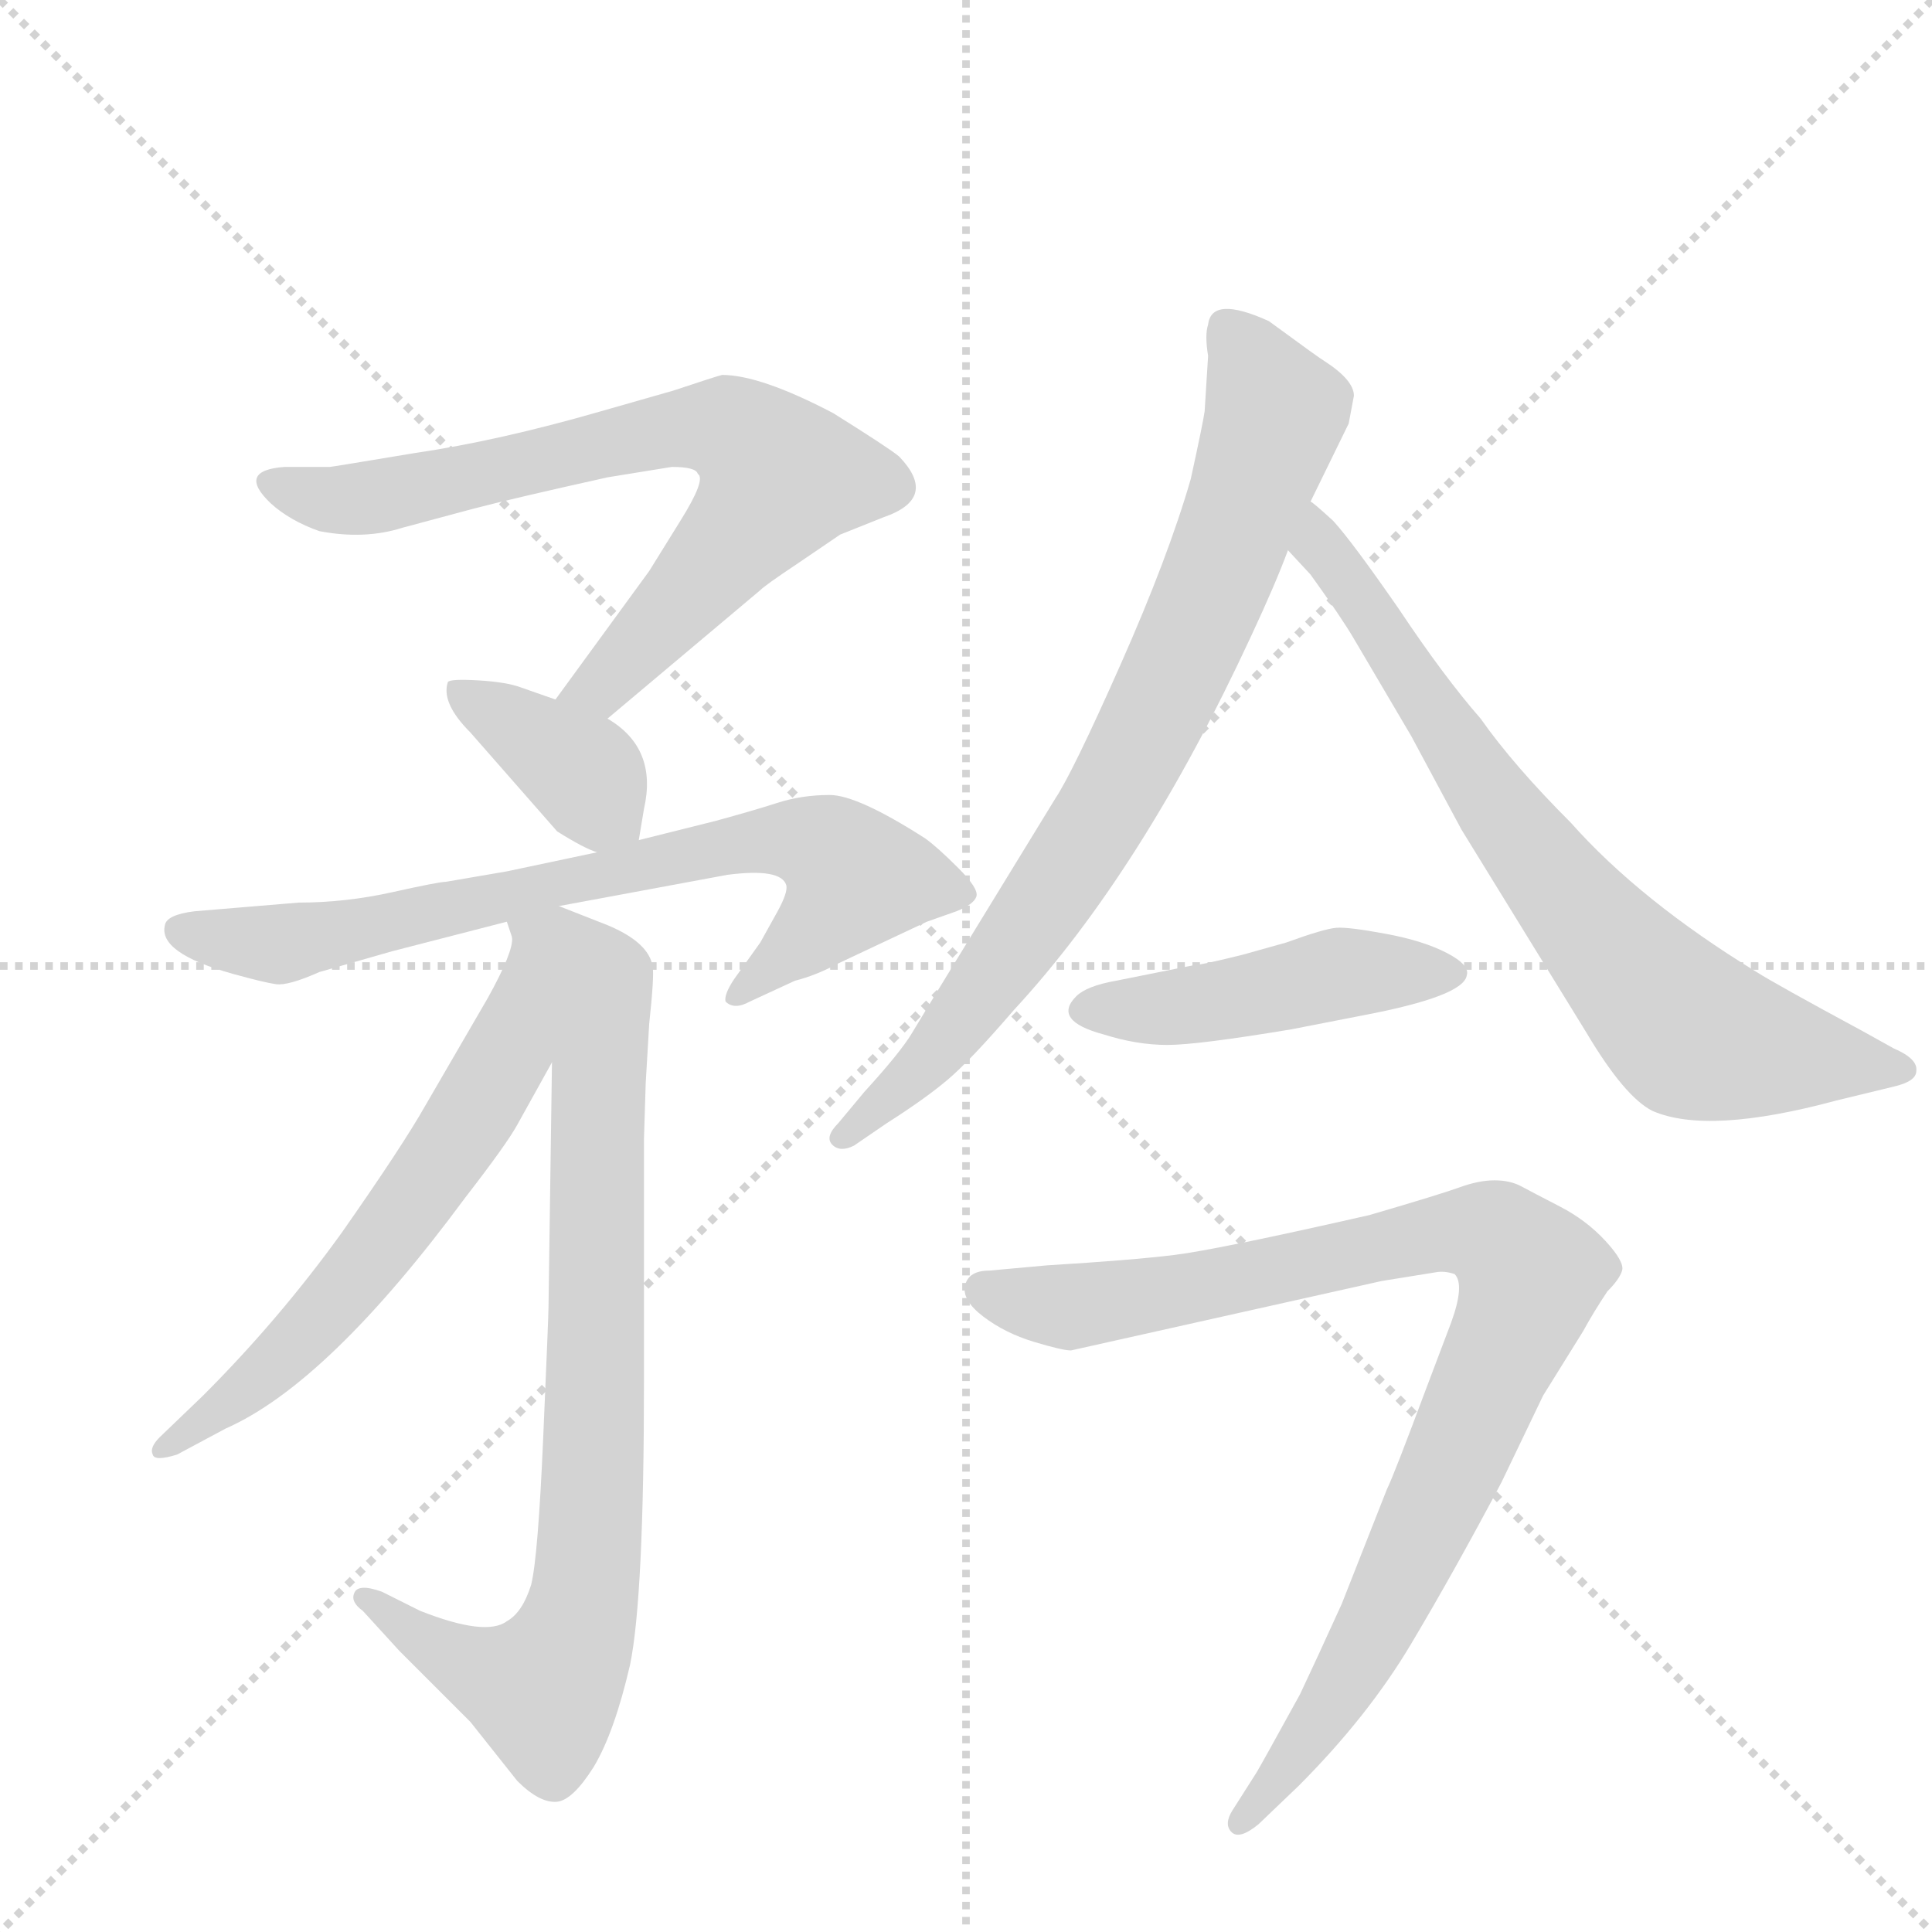 <svg version="1.1" viewBox="0 0 1024 1024" xmlns="http://www.w3.org/2000/svg">
  <g stroke="lightgray" stroke-dasharray="1,1" stroke-width="1" transform="scale(4, 4)">
    <line x1="0" y1="0" x2="256" y2="256"></line>
    <line x1="256" y1="0" x2="0" y2="256"></line>
    <line x1="128" y1="0" x2="128" y2="256"></line>
    <line x1="0" y1="128" x2="256" y2="128"></line>
  </g>
  <g transform="scale(0.92, -0.92) translate(60, -900)">
    <style type="text/css">
      
        @keyframes keyframes0 {
          from {
            stroke: blue;
            stroke-dashoffset: 738;
            stroke-width: 128;
          }
          71% {
            animation-timing-function: step-end;
            stroke: blue;
            stroke-dashoffset: 0;
            stroke-width: 128;
          }
          to {
            stroke: black;
            stroke-width: 1024;
          }
        }
        #make-me-a-hanzi-animation-0 {
          animation: keyframes0 0.851s both;
          animation-delay: 0s;
          animation-timing-function: linear;
        }
      
        @keyframes keyframes1 {
          from {
            stroke: blue;
            stroke-dashoffset: 384;
            stroke-width: 128;
          }
          56% {
            animation-timing-function: step-end;
            stroke: blue;
            stroke-dashoffset: 0;
            stroke-width: 128;
          }
          to {
            stroke: black;
            stroke-width: 1024;
          }
        }
        #make-me-a-hanzi-animation-1 {
          animation: keyframes1 0.562s both;
          animation-delay: 0.851s;
          animation-timing-function: linear;
        }
      
        @keyframes keyframes2 {
          from {
            stroke: blue;
            stroke-dashoffset: 756;
            stroke-width: 128;
          }
          71% {
            animation-timing-function: step-end;
            stroke: blue;
            stroke-dashoffset: 0;
            stroke-width: 128;
          }
          to {
            stroke: black;
            stroke-width: 1024;
          }
        }
        #make-me-a-hanzi-animation-2 {
          animation: keyframes2 0.865s both;
          animation-delay: 1.413s;
          animation-timing-function: linear;
        }
      
        @keyframes keyframes3 {
          from {
            stroke: blue;
            stroke-dashoffset: 836;
            stroke-width: 128;
          }
          73% {
            animation-timing-function: step-end;
            stroke: blue;
            stroke-dashoffset: 0;
            stroke-width: 128;
          }
          to {
            stroke: black;
            stroke-width: 1024;
          }
        }
        #make-me-a-hanzi-animation-3 {
          animation: keyframes3 0.93s both;
          animation-delay: 2.278s;
          animation-timing-function: linear;
        }
      
        @keyframes keyframes4 {
          from {
            stroke: blue;
            stroke-dashoffset: 614;
            stroke-width: 128;
          }
          67% {
            animation-timing-function: step-end;
            stroke: blue;
            stroke-dashoffset: 0;
            stroke-width: 128;
          }
          to {
            stroke: black;
            stroke-width: 1024;
          }
        }
        #make-me-a-hanzi-animation-4 {
          animation: keyframes4 0.75s both;
          animation-delay: 3.209s;
          animation-timing-function: linear;
        }
      
        @keyframes keyframes5 {
          from {
            stroke: blue;
            stroke-dashoffset: 805;
            stroke-width: 128;
          }
          72% {
            animation-timing-function: step-end;
            stroke: blue;
            stroke-dashoffset: 0;
            stroke-width: 128;
          }
          to {
            stroke: black;
            stroke-width: 1024;
          }
        }
        #make-me-a-hanzi-animation-5 {
          animation: keyframes5 0.905s both;
          animation-delay: 3.958s;
          animation-timing-function: linear;
        }
      
        @keyframes keyframes6 {
          from {
            stroke: blue;
            stroke-dashoffset: 755;
            stroke-width: 128;
          }
          71% {
            animation-timing-function: step-end;
            stroke: blue;
            stroke-dashoffset: 0;
            stroke-width: 128;
          }
          to {
            stroke: black;
            stroke-width: 1024;
          }
        }
        #make-me-a-hanzi-animation-6 {
          animation: keyframes6 0.864s both;
          animation-delay: 4.863s;
          animation-timing-function: linear;
        }
      
        @keyframes keyframes7 {
          from {
            stroke: blue;
            stroke-dashoffset: 465;
            stroke-width: 128;
          }
          60% {
            animation-timing-function: step-end;
            stroke: blue;
            stroke-dashoffset: 0;
            stroke-width: 128;
          }
          to {
            stroke: black;
            stroke-width: 1024;
          }
        }
        #make-me-a-hanzi-animation-7 {
          animation: keyframes7 0.628s both;
          animation-delay: 5.728s;
          animation-timing-function: linear;
        }
      
        @keyframes keyframes8 {
          from {
            stroke: blue;
            stroke-dashoffset: 946;
            stroke-width: 128;
          }
          75% {
            animation-timing-function: step-end;
            stroke: blue;
            stroke-dashoffset: 0;
            stroke-width: 128;
          }
          to {
            stroke: black;
            stroke-width: 1024;
          }
        }
        #make-me-a-hanzi-animation-8 {
          animation: keyframes8 1.02s both;
          animation-delay: 6.356s;
          animation-timing-function: linear;
        }
      
    </style>
    
      <path d="M 290 486 L 378 560 Q 381 563 399 575 L 424 592 L 449 602 Q 481 613 458 637 Q 452 642 420 662 Q 378 684 356 684 Q 352 683 328 675 L 286 663 Q 227 646 179 639 Q 131 631 130 631 L 104 631 Q 76 629 96 610 Q 107 600 124 594 Q 150 589 172 596 L 213 607 Q 236 613 290 625 L 327 631 Q 341 631 342 627 Q 347 624 332 600 L 314 571 L 260 497 C 242 473 267 467 290 486 Z" fill="lightgray"></path>
    
      <path d="M 308 416 L 311 434 Q 319 469 290 486 L 260 497 L 240 504 Q 232 507 216 508 Q 199 509 198 507 Q 194 495 211 478 L 261 421 Q 277 411 284 409 C 305 401 305 401 308 416 Z" fill="lightgray"></path>
    
      <path d="M 112 380 L 52 375 Q 36 373 35 367 Q 31 351 74 339 Q 92 334 99 333 Q 106 332 124 340 L 166 352 L 232 369 L 262 378 L 359 396 Q 390 400 393 390 Q 394 386 388 375 L 378 357 L 363 336 Q 357 327 358 323 Q 363 318 372 323 L 398 335 Q 410 338 423 345 L 474 369 L 491 375 Q 501 379 502.5 383.5 Q 504 388 492 400 Q 480 412 473 417 Q 434 442 418 442 Q 402 442 388 437.5 Q 374 433 352 427 L 308 416 L 284 409 L 232 398 L 197 392 Q 193 392 166 386 Q 139 380 112 380 Z" fill="lightgray"></path>
    
      <path d="M 232 369 L 235 360 L 258 288 L 256 147 Q 256 142 253 73 Q 250 3 246 -13 Q 241 -29 232 -34 Q 220 -43 182 -28 L 160 -17 Q 146 -12 144 -18 Q 142 -23 149 -28 L 170 -51 L 211 -92 L 238 -126 Q 251 -139 261 -138 Q 270 -137 282 -118 Q 294 -98 303 -59 Q 311 -20 311 105 L 311 244 L 312 276 L 314 310 Q 317 338 316 343 Q 314 357 290 367 L 262 378 C 234 389 224 393 232 369 Z" fill="lightgray"></path>
    
      <path d="M 235 360 Q 236 352 221 325 L 185 263 Q 172 240 137 190 Q 101 140 57 96 L 32 72 Q 26 66 28 62 Q 29 58 42 62 L 70 77 Q 129 103 208 210 Q 232 241 238 252 L 258 288 C 273 314 241 389 235 360 Z" fill="lightgray"></path>
    
      <path d="M 634 663 Q 633 656 626 624 Q 613 579 585.5 517 Q 558 455 548 440 Q 472 316 465.5 305 Q 459 294 438 271 L 423 253 Q 415 245 419.5 240.5 Q 424 236 432 240 L 451 253 Q 473 267 486 278 Q 499 289 524 318 Q 598 398 661 534 Q 675 564 682 583 L 695 611 L 717 656 L 720 672 Q 720 681 703 692 Q 701 693 671 715 Q 638 730 636 713 Q 634 707 636 695 L 634 663 Z" fill="lightgray"></path>
    
      <path d="M 682 583 L 695 569 Q 713 544 720 532 L 753 476 L 782 422 L 854 305 Q 876 268 892 260 Q 924 246 998 266 L 1031 274 Q 1044 277 1044 283 Q 1045 290 1031 296 L 1013 306 Q 963 333 952 340 Q 885 381 845 426 Q 812 459 793 486 Q 772 510 746 549 Q 719 588 708 600 Q 696 611 695 611 C 673 631 662 605 682 583 Z" fill="lightgray"></path>
    
      <path d="M 583 335 Q 566 332 560 326 Q 546 312 576 304 Q 595 298 612.5 298 Q 630 298 684 307 L 725 315 Q 783 326 785 338 Q 787 344 773.5 351 Q 760 358 738.5 362 Q 717 366 710 365.5 Q 703 365 681 357 L 656 350 Q 632 344 628 344 L 583 335 Z" fill="lightgray"></path>
    
      <path d="M 767 167 Q 772 168 778 166 Q 784 160 776 138 L 762 101 Q 743 50 739 42 L 713 -24 Q 698 -57 689 -76 Q 667 -116 664 -121 L 650 -143 Q 645 -151 649.5 -155.5 Q 654 -160 665 -151 L 688 -129 Q 728 -89 753 -47 Q 778 -5 805 46 L 829 96 L 852 133 Q 858 144 866 156 Q 873 163 874.5 168 Q 876 173 865 185 Q 854 197 838.5 205 Q 823 213 816.5 216.5 Q 810 220 801 220 Q 792 220 781 216 Q 770 212 729 200 Q 641 180 616.5 177 Q 592 174 543 171 L 510 168 Q 498 168 496 159.5 Q 494 151 506.5 141.5 Q 519 132 535.5 127 Q 552 122 557 122 L 736 162 L 767 167 Z" fill="lightgray"></path>
    
    
      <clipPath id="make-me-a-hanzi-clip-0">
        <path d="M 290 486 L 378 560 Q 381 563 399 575 L 424 592 L 449 602 Q 481 613 458 637 Q 452 642 420 662 Q 378 684 356 684 Q 352 683 328 675 L 286 663 Q 227 646 179 639 Q 131 631 130 631 L 104 631 Q 76 629 96 610 Q 107 600 124 594 Q 150 589 172 596 L 213 607 Q 236 613 290 625 L 327 631 Q 341 631 342 627 Q 347 624 332 600 L 314 571 L 260 497 C 242 473 267 467 290 486 Z"></path>
      </clipPath>
      <path clip-path="url(#make-me-a-hanzi-clip-0)" d="M 99 621 L 143 612 L 327 653 L 359 653 L 372 646 L 388 623 L 383 613 L 295 513 L 269 500" fill="none" id="make-me-a-hanzi-animation-0" stroke-dasharray="610 1220" stroke-linecap="round"></path>
    
      <clipPath id="make-me-a-hanzi-clip-1">
        <path d="M 308 416 L 311 434 Q 319 469 290 486 L 260 497 L 240 504 Q 232 507 216 508 Q 199 509 198 507 Q 194 495 211 478 L 261 421 Q 277 411 284 409 C 305 401 305 401 308 416 Z"></path>
      </clipPath>
      <path clip-path="url(#make-me-a-hanzi-clip-1)" d="M 202 501 L 271 459 L 300 422" fill="none" id="make-me-a-hanzi-animation-1" stroke-dasharray="256 512" stroke-linecap="round"></path>
    
      <clipPath id="make-me-a-hanzi-clip-2">
        <path d="M 112 380 L 52 375 Q 36 373 35 367 Q 31 351 74 339 Q 92 334 99 333 Q 106 332 124 340 L 166 352 L 232 369 L 262 378 L 359 396 Q 390 400 393 390 Q 394 386 388 375 L 378 357 L 363 336 Q 357 327 358 323 Q 363 318 372 323 L 398 335 Q 410 338 423 345 L 474 369 L 491 375 Q 501 379 502.5 383.5 Q 504 388 492 400 Q 480 412 473 417 Q 434 442 418 442 Q 402 442 388 437.5 Q 374 433 352 427 L 308 416 L 284 409 L 232 398 L 197 392 Q 193 392 166 386 Q 139 380 112 380 Z"></path>
      </clipPath>
      <path clip-path="url(#make-me-a-hanzi-clip-2)" d="M 43 364 L 101 356 L 377 416 L 418 410 L 433 394 L 428 385 L 365 328" fill="none" id="make-me-a-hanzi-animation-2" stroke-dasharray="628 1256" stroke-linecap="round"></path>
    
      <clipPath id="make-me-a-hanzi-clip-3">
        <path d="M 232 369 L 235 360 L 258 288 L 256 147 Q 256 142 253 73 Q 250 3 246 -13 Q 241 -29 232 -34 Q 220 -43 182 -28 L 160 -17 Q 146 -12 144 -18 Q 142 -23 149 -28 L 170 -51 L 211 -92 L 238 -126 Q 251 -139 261 -138 Q 270 -137 282 -118 Q 294 -98 303 -59 Q 311 -20 311 105 L 311 244 L 312 276 L 314 310 Q 317 338 316 343 Q 314 357 290 367 L 262 378 C 234 389 224 393 232 369 Z"></path>
      </clipPath>
      <path clip-path="url(#make-me-a-hanzi-clip-3)" d="M 241 367 L 281 333 L 285 295 L 283 73 L 276 -23 L 253 -73 L 198 -54 L 150 -21" fill="none" id="make-me-a-hanzi-animation-3" stroke-dasharray="708 1416" stroke-linecap="round"></path>
    
      <clipPath id="make-me-a-hanzi-clip-4">
        <path d="M 235 360 Q 236 352 221 325 L 185 263 Q 172 240 137 190 Q 101 140 57 96 L 32 72 Q 26 66 28 62 Q 29 58 42 62 L 70 77 Q 129 103 208 210 Q 232 241 238 252 L 258 288 C 273 314 241 389 235 360 Z"></path>
      </clipPath>
      <path clip-path="url(#make-me-a-hanzi-clip-4)" d="M 233 346 L 237 337 L 230 291 L 195 231 L 116 131 L 35 65" fill="none" id="make-me-a-hanzi-animation-4" stroke-dasharray="486 972" stroke-linecap="round"></path>
    
      <clipPath id="make-me-a-hanzi-clip-5">
        <path d="M 634 663 Q 633 656 626 624 Q 613 579 585.5 517 Q 558 455 548 440 Q 472 316 465.5 305 Q 459 294 438 271 L 423 253 Q 415 245 419.5 240.5 Q 424 236 432 240 L 451 253 Q 473 267 486 278 Q 499 289 524 318 Q 598 398 661 534 Q 675 564 682 583 L 695 611 L 717 656 L 720 672 Q 720 681 703 692 Q 701 693 671 715 Q 638 730 636 713 Q 634 707 636 695 L 634 663 Z"></path>
      </clipPath>
      <path clip-path="url(#make-me-a-hanzi-clip-5)" d="M 647 712 L 675 662 L 615 506 L 577 433 L 503 325 L 472 286 L 426 245" fill="none" id="make-me-a-hanzi-animation-5" stroke-dasharray="677 1354" stroke-linecap="round"></path>
    
      <clipPath id="make-me-a-hanzi-clip-6">
        <path d="M 682 583 L 695 569 Q 713 544 720 532 L 753 476 L 782 422 L 854 305 Q 876 268 892 260 Q 924 246 998 266 L 1031 274 Q 1044 277 1044 283 Q 1045 290 1031 296 L 1013 306 Q 963 333 952 340 Q 885 381 845 426 Q 812 459 793 486 Q 772 510 746 549 Q 719 588 708 600 Q 696 611 695 611 C 673 631 662 605 682 583 Z"></path>
      </clipPath>
      <path clip-path="url(#make-me-a-hanzi-clip-6)" d="M 692 604 L 799 440 L 897 321 L 916 304 L 932 299 L 1020 286 L 1024 294 L 1024 285" fill="none" id="make-me-a-hanzi-animation-6" stroke-dasharray="627 1254" stroke-linecap="round"></path>
    
      <clipPath id="make-me-a-hanzi-clip-7">
        <path d="M 583 335 Q 566 332 560 326 Q 546 312 576 304 Q 595 298 612.5 298 Q 630 298 684 307 L 725 315 Q 783 326 785 338 Q 787 344 773.5 351 Q 760 358 738.5 362 Q 717 366 710 365.5 Q 703 365 681 357 L 656 350 Q 632 344 628 344 L 583 335 Z"></path>
      </clipPath>
      <path clip-path="url(#make-me-a-hanzi-clip-7)" d="M 571 317 L 636 322 L 710 339 L 778 339" fill="none" id="make-me-a-hanzi-animation-7" stroke-dasharray="337 674" stroke-linecap="round"></path>
    
      <clipPath id="make-me-a-hanzi-clip-8">
        <path d="M 767 167 Q 772 168 778 166 Q 784 160 776 138 L 762 101 Q 743 50 739 42 L 713 -24 Q 698 -57 689 -76 Q 667 -116 664 -121 L 650 -143 Q 645 -151 649.5 -155.5 Q 654 -160 665 -151 L 688 -129 Q 728 -89 753 -47 Q 778 -5 805 46 L 829 96 L 852 133 Q 858 144 866 156 Q 873 163 874.5 168 Q 876 173 865 185 Q 854 197 838.5 205 Q 823 213 816.5 216.5 Q 810 220 801 220 Q 792 220 781 216 Q 770 212 729 200 Q 641 180 616.5 177 Q 592 174 543 171 L 510 168 Q 498 168 496 159.5 Q 494 151 506.5 141.5 Q 519 132 535.5 127 Q 552 122 557 122 L 736 162 L 767 167 Z"></path>
      </clipPath>
      <path clip-path="url(#make-me-a-hanzi-clip-8)" d="M 506 157 L 559 147 L 785 191 L 802 188 L 822 166 L 737 -29 L 694 -102 L 654 -149" fill="none" id="make-me-a-hanzi-animation-8" stroke-dasharray="818 1636" stroke-linecap="round"></path>
    
  </g>
</svg>